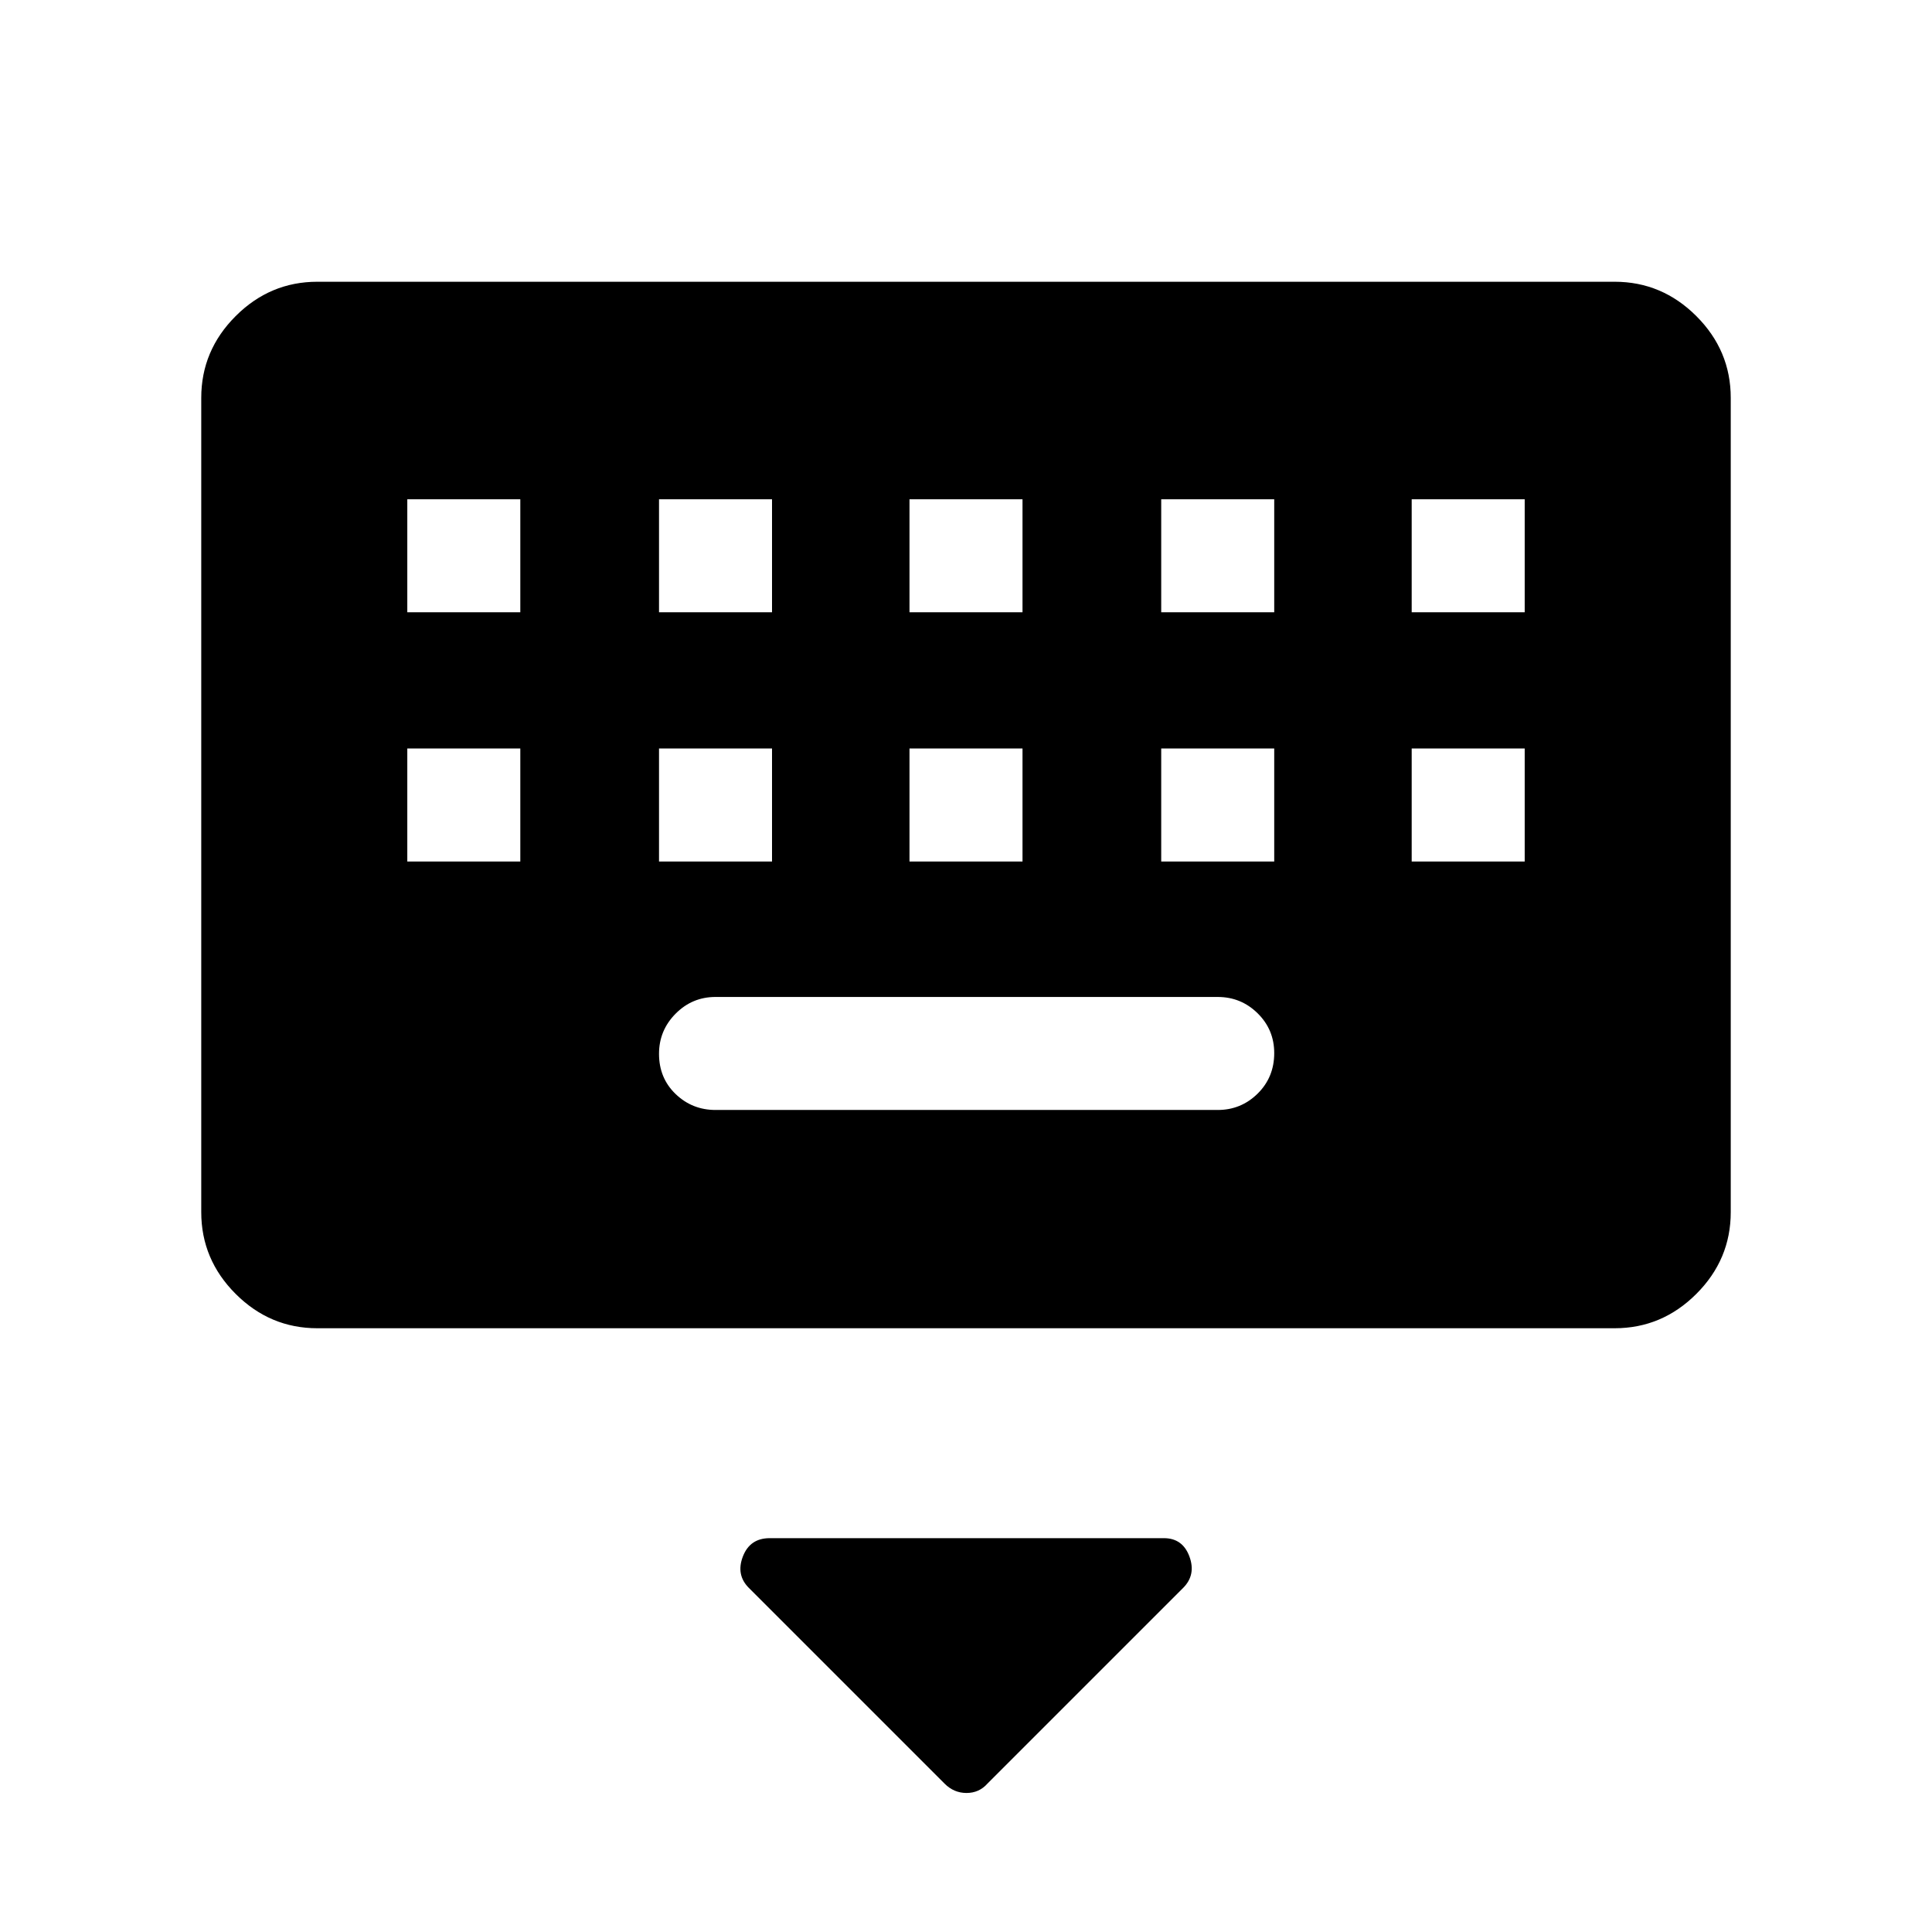 <svg xmlns="http://www.w3.org/2000/svg" width="48" height="48" viewBox="0 -960 960 960"><path d="m469.365-73.713-97.24-97.241q-6.509-6.508-2.999-15.624 3.51-9.115 13.337-9.115h195.871q9.319 0 12.684 9.115 3.366 9.116-3.143 15.624l-97.24 97.24q-4.131 4.635-10.383 4.635-6.252 0-10.887-4.635ZM157.694-300.002q-23.529 0-40.611-17.082-17.082-17.082-17.082-40.611v-404.612q0-23.529 17.082-40.611Q134.165-820 157.694-820h644.612q23.529 0 40.611 17.082 17.082 17.082 17.082 40.611v404.612q0 23.529-17.082 40.611-17.082 17.082-40.611 17.082H157.694Zm197.845-108.461h249.538q11.586 0 19.831-8.124 8.246-8.125 8.246-20.135 0-11.664-8.246-19.779-8.245-8.115-19.831-8.115H355.539q-11.587 0-19.832 8.31-8.245 8.31-8.245 19.942 0 12.055 8.245 19.978 8.245 7.923 19.832 7.923Zm-153.154-123.46h56.154v-56.154h-56.154v56.154Zm125.077 0h56.153v-56.154h-56.153v56.154Zm124.461 0h56.154v-56.154h-56.154v56.154Zm125.077 0h56.154v-56.154H577v56.154Zm124.461 0h56.154v-56.154h-56.154v56.154ZM202.385-655.769h56.154v-56.154h-56.154v56.154Zm125.077 0h56.153v-56.154h-56.153v56.154Zm124.461 0h56.154v-56.154h-56.154v56.154Zm125.077 0h56.154v-56.154H577v56.154Zm124.461 0h56.154v-56.154h-56.154v56.154Z"/></svg>